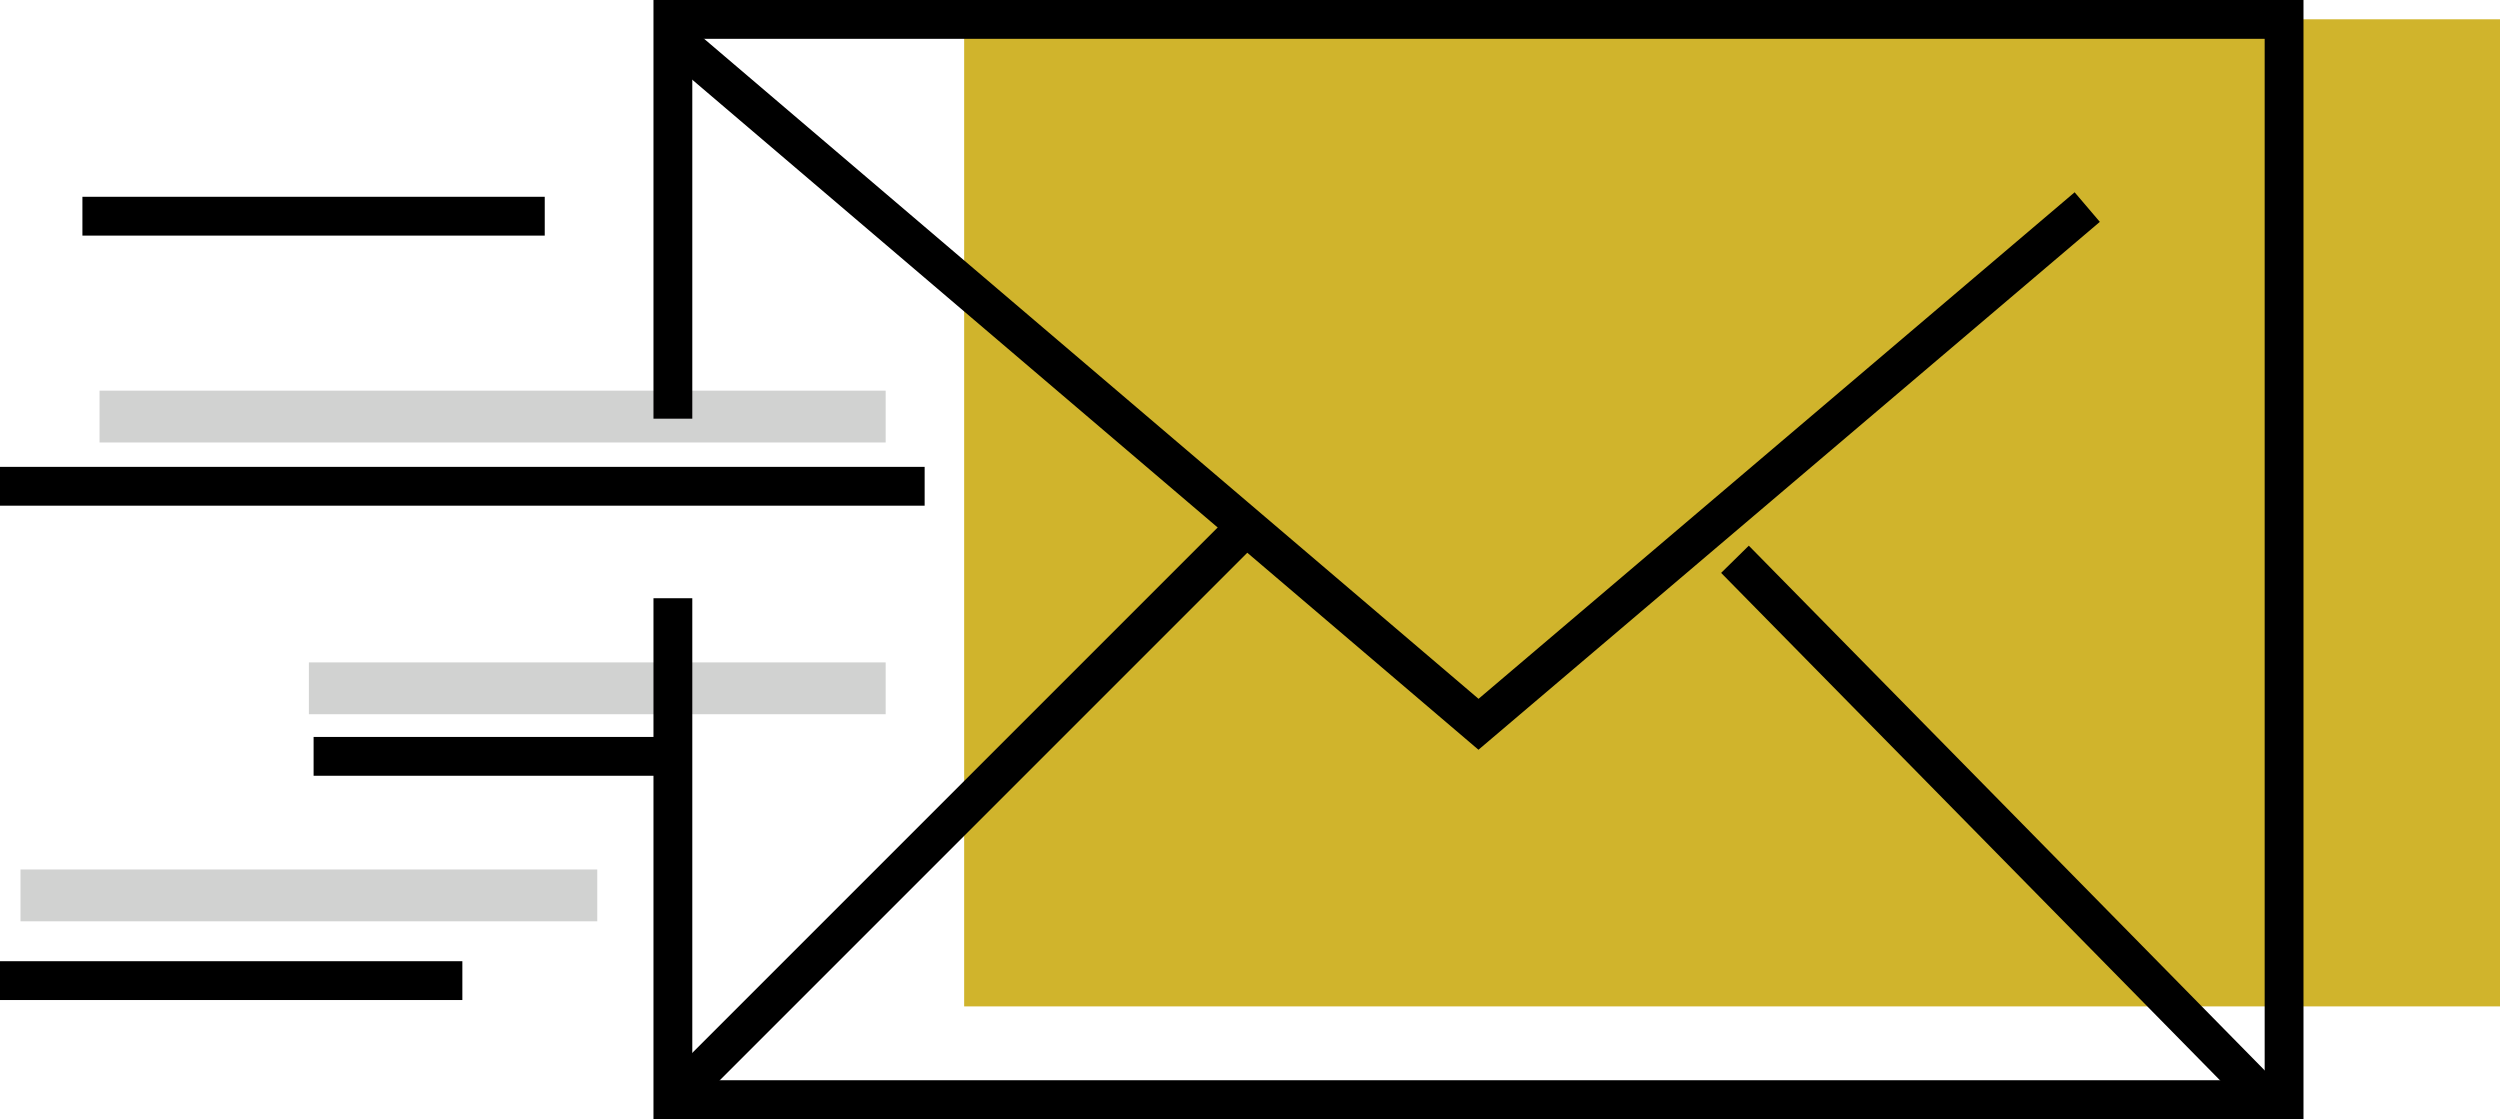 <?xml version="1.0" encoding="utf-8"?>
<!-- Generator: Adobe Illustrator 16.0.0, SVG Export Plug-In . SVG Version: 6.00 Build 0)  -->
<!DOCTYPE svg PUBLIC "-//W3C//DTD SVG 1.1//EN" "http://www.w3.org/Graphics/SVG/1.1/DTD/svg11.dtd">
<svg version="1.1" id="Layer_1" xmlns="http://www.w3.org/2000/svg" xmlns:xlink="http://www.w3.org/1999/xlink" x="0px" y="0px"
	 width="64.398px" height="28.826px" viewBox="0 0 64.398 28.826" enable-background="new 0 0 64.398 28.826" xml:space="preserve">
<g>
	<g>
		<rect x="24.836" y="0.497" fill="#D0B42C" width="39.563" height="25.427"/>
		<rect x="2.564" y="10.063" fill="#D1D2D1" width="20.25" height="1.335"/>
		<rect x="7.957" y="17.063" fill="#D1D2D1" width="14.857" height="1.335"/>
		<rect x="0.528" y="22.397" fill="#D1D2D1" width="14.857" height="1.335"/>
	</g>
	<g>
		<polygon points="38.084,19.313 17.009,1.352 17.657,0.59 38.086,18.001 53.441,4.953 54.09,5.715 		"/>
		<rect x="41.772" y="20.87" transform="matrix(0.701 0.713 -0.713 0.701 30.646 -30.357)" width="19.509" height="1"/>
		<rect x="24.221" y="10.502" transform="matrix(0.707 0.707 -0.707 0.707 22.051 -11.346)" width="1" height="20.887"/>
		<g>
			<polygon points="16.833,0 16.833,10.785 17.833,10.785 17.833,1 58.336,1 58.336,27.826 17.833,27.826 17.833,15.41 
				16.833,15.41 16.833,28.826 59.336,28.826 59.336,0 			"/>
		</g>
		<rect y="12.026" width="23.818" height="1"/>
		<rect x="2.123" y="5.069" width="11.909" height="1"/>
		<rect x="8.078" y="18.983" width="9.255" height="1"/>
		<rect y="24.76" width="11.91" height="1"/>
	</g>
</g>
</svg>
